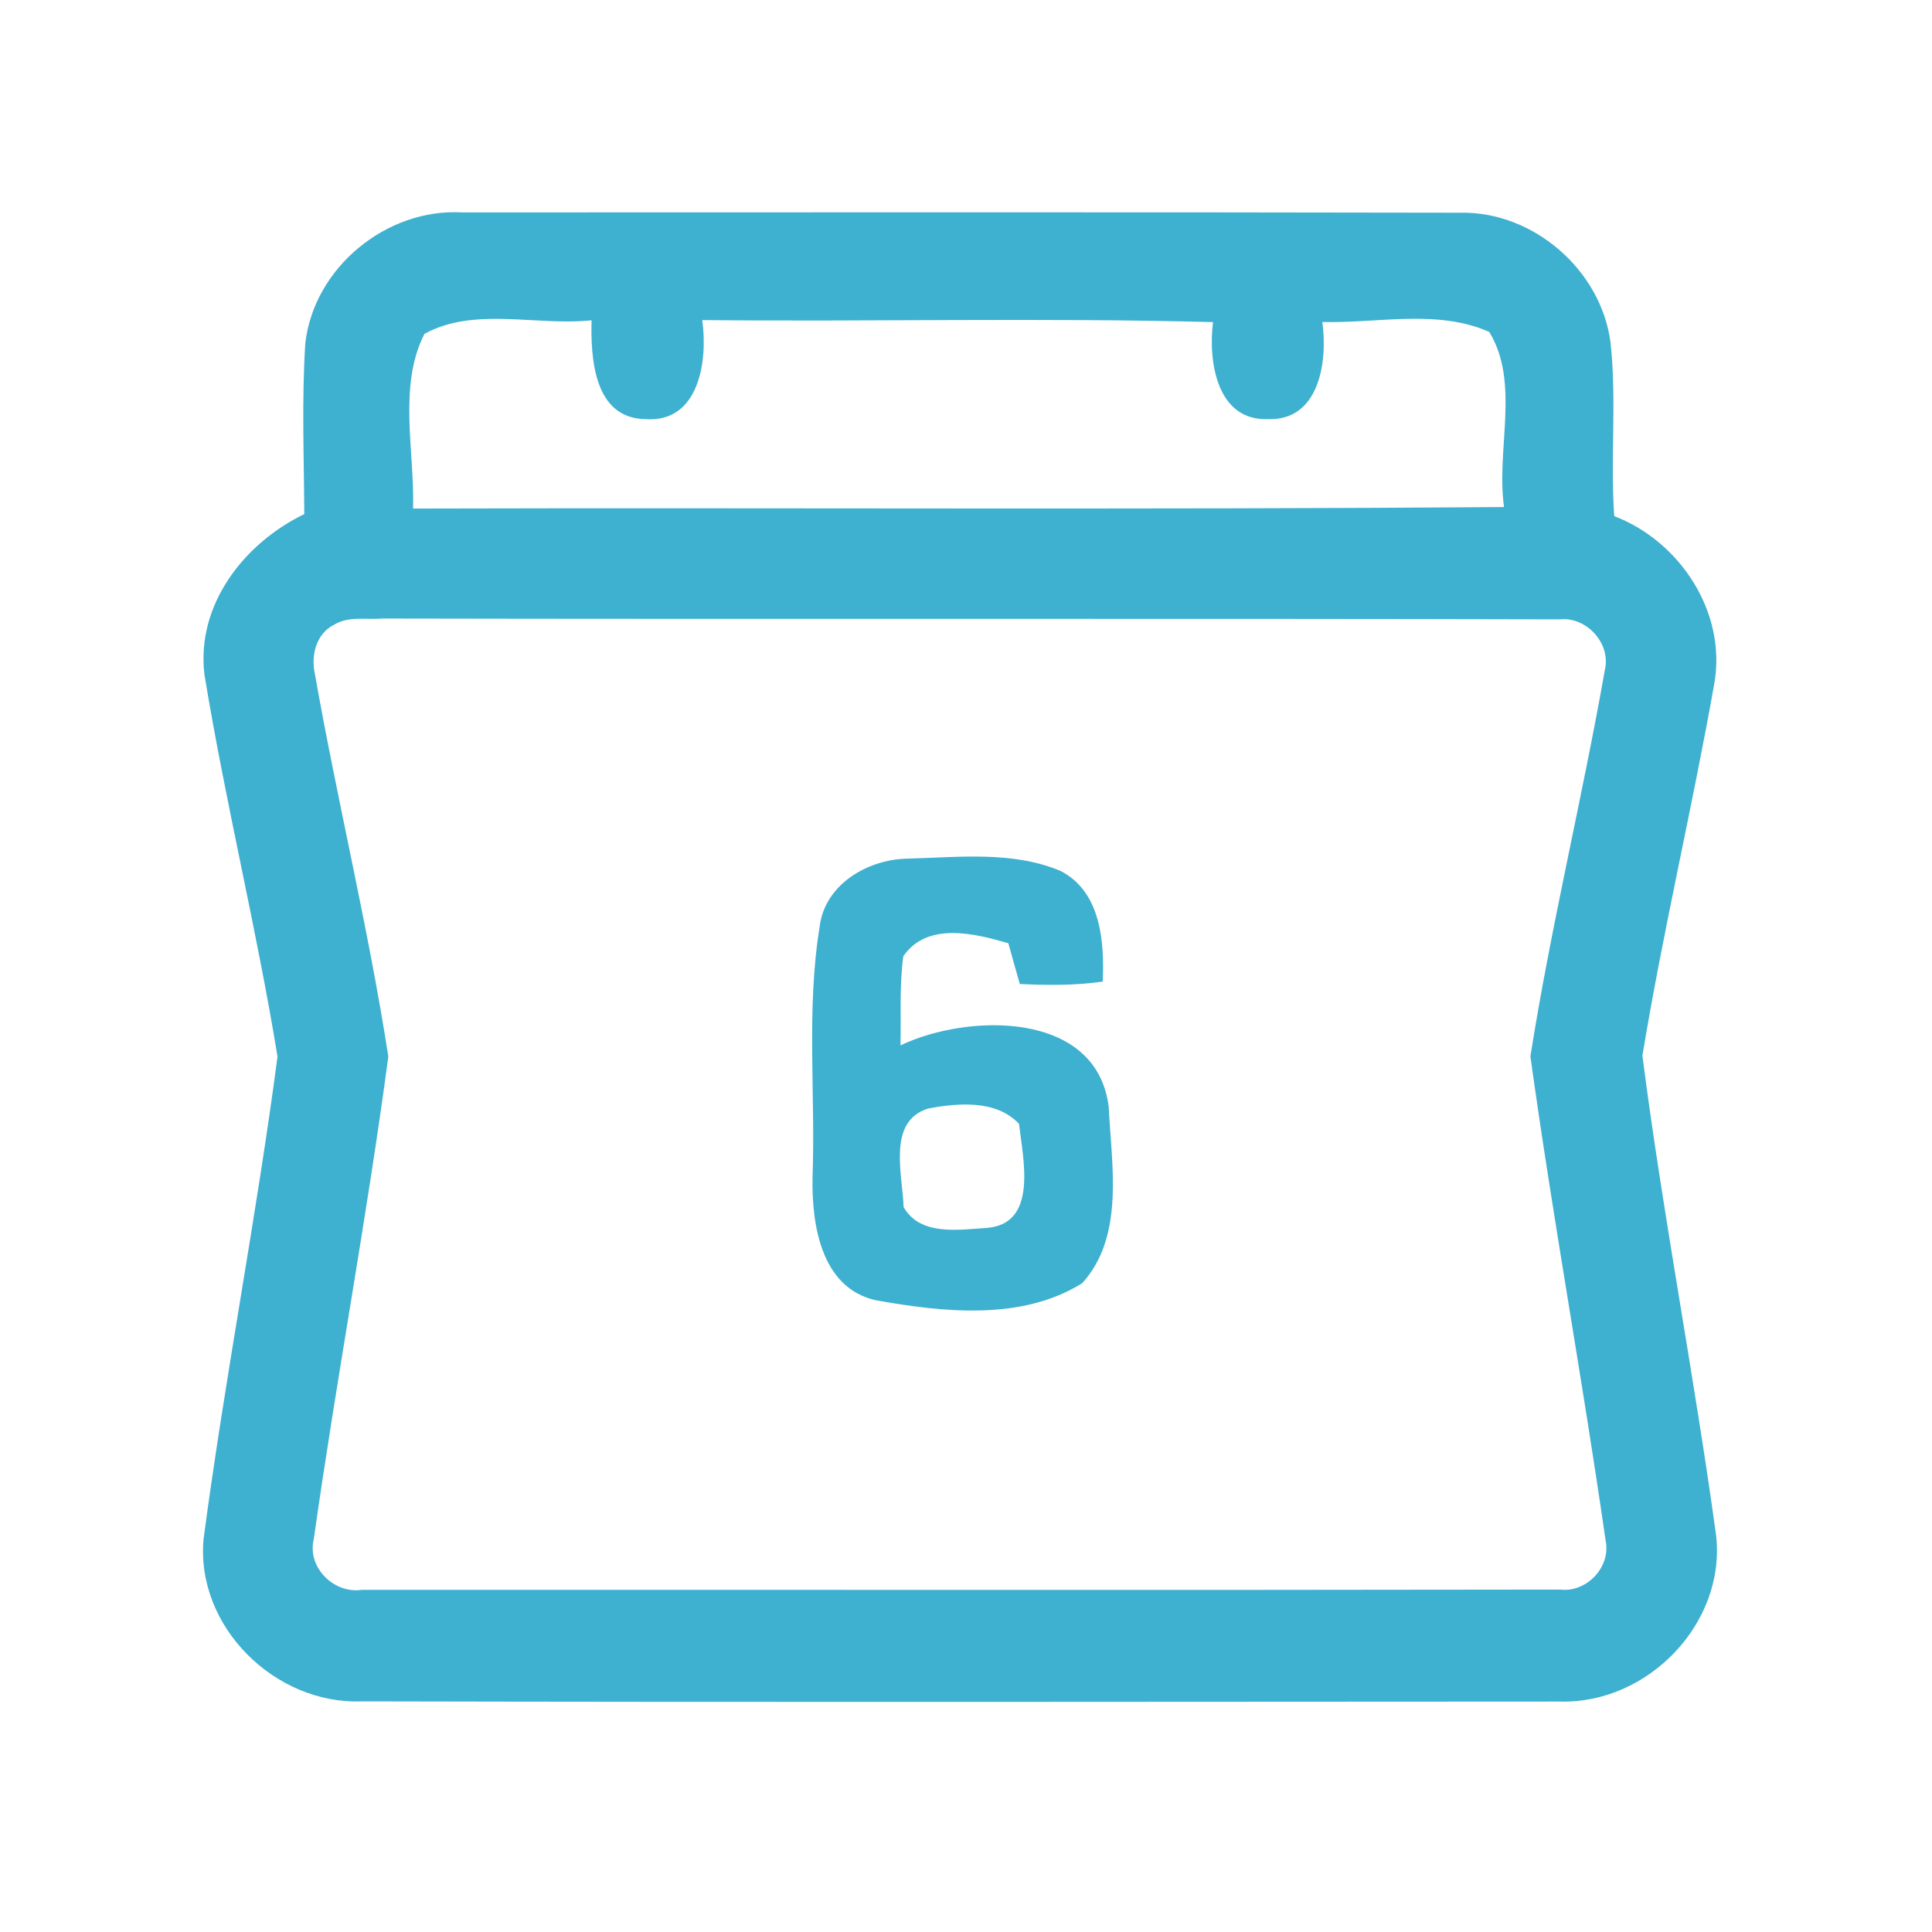 <?xml version="1.0" encoding="UTF-8" ?>
<!DOCTYPE svg PUBLIC "-//W3C//DTD SVG 1.1//EN" "http://www.w3.org/Graphics/SVG/1.1/DTD/svg11.dtd">
<svg width="192pt" height="192pt" viewBox="0 0 192 192" version="1.1" xmlns="http://www.w3.org/2000/svg">
<g id="#3eb0d0ff">
<path fill="#3eb0d0" opacity="1.00" d=" M 30.34 34.13 C 31.18 26.61 38.41 20.67 45.94 21.11 C 78.98 21.11 112.03 21.07 145.08 21.14 C 152.35 20.97 159.11 26.82 160.05 34.02 C 160.68 39.75 160.02 45.54 160.42 51.29 C 166.98 53.81 171.62 60.88 170.36 67.96 C 168.17 80.31 165.26 92.55 163.22 104.91 C 165.27 120.86 168.37 136.69 170.55 152.63 C 171.51 161.36 163.73 169.33 155.06 169.10 C 115.36 169.12 75.65 169.17 35.95 169.08 C 27.34 169.41 19.43 161.65 20.23 152.95 C 22.35 136.93 25.47 121.03 27.58 105.01 C 25.51 92.30 22.40 79.76 20.32 67.05 C 19.47 60.11 24.25 53.99 30.24 51.09 C 30.21 45.44 29.98 39.77 30.34 34.13 M 42.18 33.18 C 39.53 38.39 41.22 44.84 41.05 50.54 C 77.19 50.44 113.33 50.67 149.47 50.39 C 148.66 44.70 151.09 38.03 148.00 32.99 C 142.90 30.70 136.88 32.14 131.41 32.00 C 131.96 35.89 131.13 41.84 126.00 41.65 C 120.91 41.83 120.06 35.90 120.55 32.01 C 103.64 31.56 86.71 31.98 69.79 31.81 C 70.35 35.83 69.50 42.05 64.13 41.65 C 59.04 41.57 58.69 35.64 58.79 31.83 C 53.33 32.42 47.15 30.45 42.18 33.18 M 33.23 62.07 C 31.43 62.95 30.88 65.11 31.29 66.96 C 33.53 79.67 36.62 92.25 38.59 105.00 C 36.46 121.03 33.44 136.96 31.18 152.98 C 30.50 155.75 33.18 158.40 35.92 158.00 C 75.63 157.98 115.35 158.04 155.07 157.97 C 157.70 158.28 160.13 155.69 159.56 153.08 C 157.26 137.02 154.31 121.05 152.09 104.98 C 154.12 92.11 157.23 79.40 159.49 66.57 C 160.11 63.94 157.67 61.27 155.01 61.55 C 116.01 61.45 77.00 61.55 38.00 61.47 C 36.42 61.61 34.65 61.20 33.23 62.07 Z" />
<path fill="#3eb0d0" opacity="1.00" d=" M 81.45 92.13 C 81.94 87.91 86.19 85.42 90.14 85.33 C 95.21 85.21 100.60 84.53 105.41 86.56 C 109.41 88.63 109.76 93.58 109.59 97.55 C 106.86 97.94 104.10 97.92 101.35 97.79 C 100.96 96.44 100.58 95.09 100.21 93.74 C 96.85 92.76 92.14 91.58 89.77 95.03 C 89.37 97.96 89.56 100.94 89.49 103.89 C 96.15 100.70 108.99 100.39 110.18 109.99 C 110.46 115.76 111.79 122.85 107.55 127.52 C 101.52 131.29 93.70 130.41 87.00 129.21 C 81.57 127.96 80.66 121.65 80.75 116.99 C 81.05 108.71 80.12 100.34 81.45 92.13 M 92.22 110.17 C 88.14 111.45 89.70 116.75 89.80 119.96 C 91.46 122.86 95.28 122.20 98.07 122.03 C 103.20 121.62 101.66 115.16 101.27 111.69 C 99.03 109.28 95.18 109.60 92.22 110.17 Z" />
</g>
</svg>
